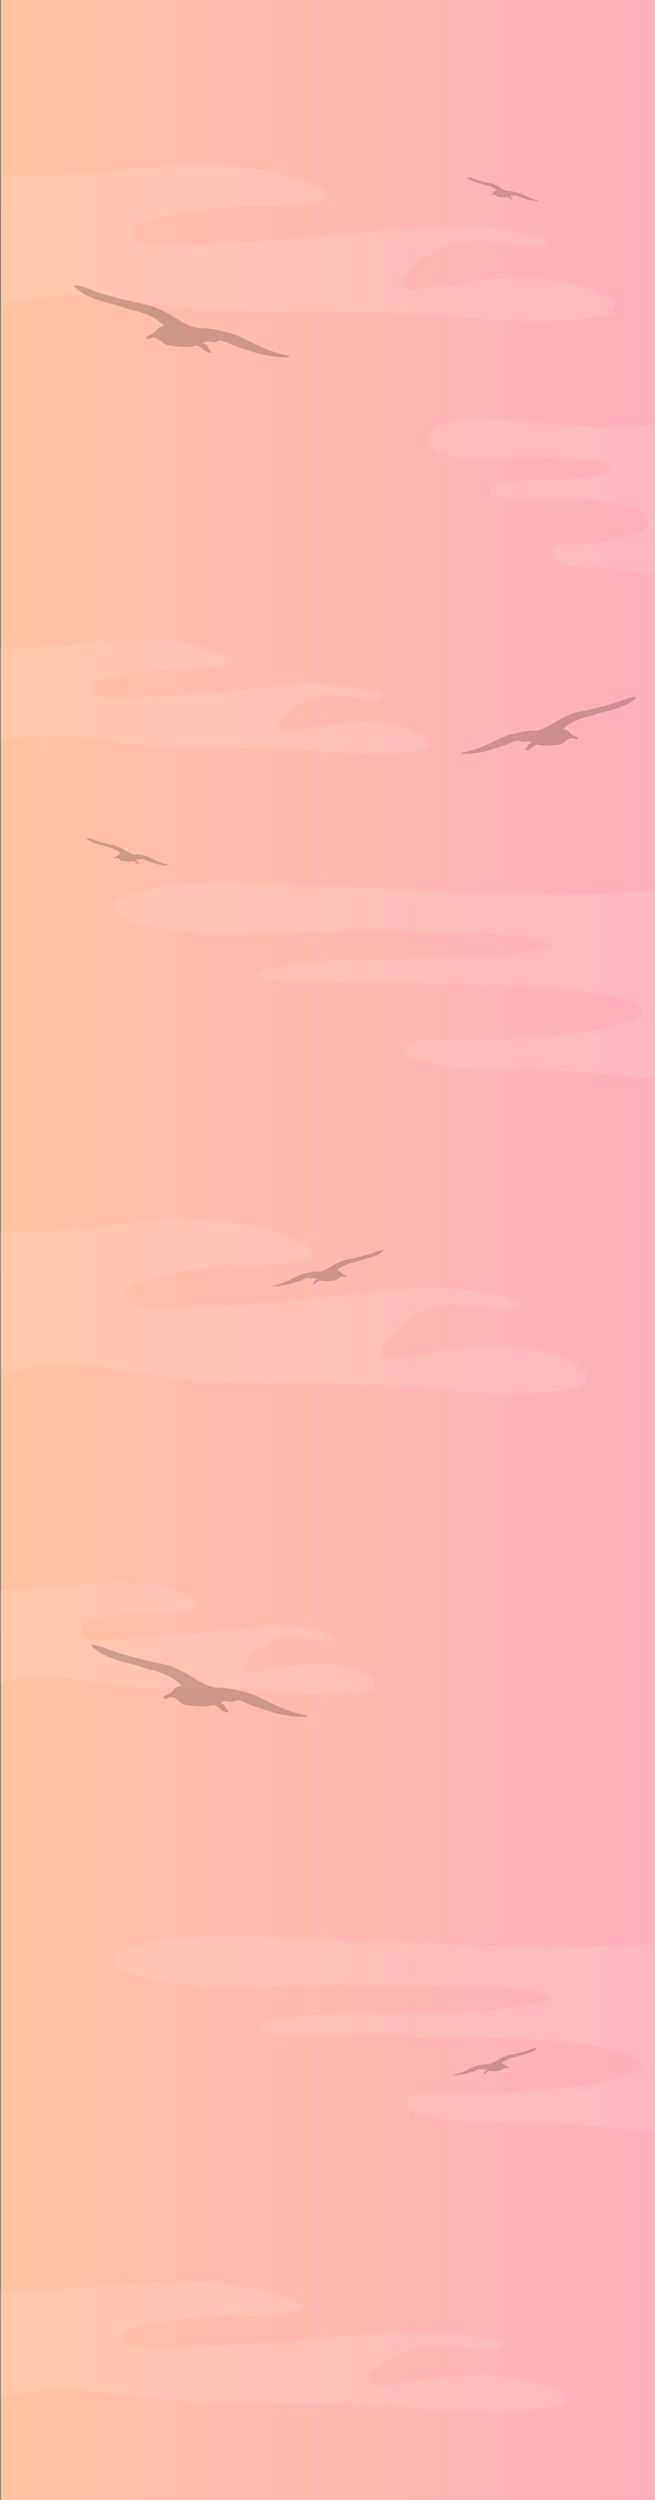 <svg id="圖層_1" data-name="圖層 1" xmlns="http://www.w3.org/2000/svg" xmlns:xlink="http://www.w3.org/1999/xlink" viewBox="0 0 1920 7322"><rect x="0" y="0" width="1920" height="7322" fill="#808080" stroke="none"/><defs><style>.cls-1{fill:url(#未命名漸層_59);}.cls-2{opacity:0.1;}.cls-3{fill:#fff;}.cls-4{opacity:0.2;}</style><linearGradient id="未命名漸層_59" x1="3" y1="3661" x2="1920" y2="3661" gradientUnits="userSpaceOnUse"><stop offset="0" stop-color="#80d0c7"/><stop offset="0" stop-color="#82d0c6"/><stop offset="0" stop-color="#89cfc4"/><stop offset="0" stop-color="#94cec1"/><stop offset="0" stop-color="#a5ccbc"/><stop offset="0" stop-color="#bbcab5"/><stop offset="0" stop-color="#d7c7ac"/><stop offset="0" stop-color="#f6c4a3"/><stop offset="0" stop-color="#ffc3a0"/><stop offset="1" stop-color="#ffafbd"/></linearGradient></defs><title>index_bgc_evening</title><g id="bgc"><rect class="cls-1" x="3" width="1917" height="7322"/><g class="cls-2"><path class="cls-3" d="M0,1896c108,5.34,215.65-12.36,323.5-20s219-4.47,319.65,40.37c7.76,3.45,15.83,7.55,22.06,13.63,4.69,4.59,3.15,13.31-2.7,15.61-42.7,16.81-89.78,14.24-135.29,14.74A922.44,922.44,0,0,0,298,1992.1c-13.62,3.66-30.83,14-26.37,29.77a19.33,19.33,0,0,0,4.85,8.26c14.25,14.6,34.63,14.9,53.36,14.51q181-3.75,361.41-22.57c139.56-14.56,283.8-35.31,417.84,8.07,7.47,2.42,7,14.74-.69,16.21-41,7.9-85.52-9-128.39-10.72-59.22-2.43-118.91,26.35-158.53,76.75a19.87,19.87,0,0,0-4.23,10.91c-1,16.05,18,19.46,31.28,17.49,71.14-10.51,142.13-25.23,213.86-25.65,63.21-.37,128,11.19,183.81,44.28,11.73,7,10.73,26.53-1.59,32-11.46,5.08-24.18,7.57-36.42,9.38-124.71,18.53-250.94-1.74-376.55-8.68-143.3-7.92-287.17,1.54-430.2-11.15-141.74-12.59-265.3-53.52-401.12-5.58" transform="translate(0)"/></g><g class="cls-2"><path class="cls-3" d="M1920,1243.29c-160.1,26.76-367.45-16.87-529.77-15.9-41.78.25-85.42,4.17-120.15,28.26a38.06,38.06,0,0,0-11.14,11.57c-13.56,22.69,6.35,42.82,25.87,53.16,55,29.1,120.72,24.79,182.85,22.33a2237,2237,0,0,1,259.83,4.82c25.15,1.93,53.93,6.44,67.19,27.9-108.05,52.58-244,7.23-354,52.49-9,3.71-9.85,16.43-1.27,21.06,10.19,5.49,23.82,7,35.81,7.4l210.6,7.16c68,2.31,138,5,199.3,36a33.44,33.44,0,0,1,18,23.47c3.39,18.4-11.55,28.12-25.35,34.72-72.37,34.62-155.72,38.15-235.57,36.7-9.29-.17-18.34,3.93-23.68,11.54-11,15.67,2.09,30.71,15.6,38.42,30.2,17.22,66.89,16.59,101.65,17.47A916.18,916.18,0,0,1,1920,1685.36" transform="translate(0)"/></g><g class="cls-2"><path class="cls-3" d="M1920,2607.29c-382.29,33.47-877.39-21.1-1265-19.89-99.76.31-204,5.22-286.89,35.36-10.6,3.85-20,8.67-26.6,14.47-32.38,28.39,15.15,53.58,61.78,66.51,131.22,36.4,288.24,31,436.61,27.94,206.8-4.29,414.08-2.27,620.42,6,60.07,2.42,128.78,8.06,160.44,34.91-258,65.78-582.71,9.05-845.15,65.67-21.53,4.64-23.53,20.56-3,26.34,24.33,6.86,56.88,8.75,85.5,9.26l502.86,9c162.42,2.89,329.52,6.31,475.9,45.06,22.07,5.84,38.56,16.62,43.05,29.36,8.1,23-27.58,35.18-60.53,43.44-172.81,43.31-371.83,47.73-562.49,45.92-22.18-.21-43.79,4.92-56.53,14.44-26.25,19.6,5,38.42,37.23,48.06,72.11,21.55,159.73,20.76,242.72,21.86A4092.13,4092.13,0,0,1,1920,3160.38" transform="translate(0)"/></g><g class="cls-2"><path class="cls-3" d="M0,3608c147.77,8.13,295.16-18.79,442.79-30.32s299.7-6.78,437.51,61.36c10.62,5.25,21.66,11.48,30.19,20.73,6.42,7,4.31,20.23-3.68,23.72-58.46,25.56-122.9,21.64-185.19,22.4A1145.36,1145.36,0,0,0,407.87,3754c-18.65,5.57-42.19,21.32-36.1,45.26a30.51,30.51,0,0,0,6.63,12.56c19.51,22.18,47.4,22.64,73.05,22q247.73-5.7,494.68-34.31c191-22.14,388.44-53.68,571.92,12.27,10.22,3.67,9.52,22.4-1,24.64-56.13,12-117-13.63-175.72-16.3-81.06-3.69-162.77,40.06-217,116.67a32.08,32.08,0,0,0-5.78,16.58c-1.4,24.41,24.59,29.58,42.8,26.59,97.37-16,194.53-38.36,292.72-39,86.52-.56,175.23,17,251.6,67.31,16,10.57,14.69,40.32-2.18,48.62-15.69,7.72-33.09,11.51-49.85,14.27-170.69,28.15-343.48-2.64-515.4-13.2-196.14-12-393.06,2.34-588.83-17-194-19.12-363.12-81.34-549-8.48" transform="translate(0)"/></g><g class="cls-2"><path class="cls-3" d="M3,515.89c154.72,7.28,309-16.83,463.61-27.16s313.79-6.08,458.08,55c11.12,4.7,22.68,10.28,31.61,18.57,6.72,6.24,4.51,18.12-3.86,21.25-61.2,22.89-128.67,19.38-193.89,20.06a1387.43,1387.43,0,0,0-328.5,43.12c-19.53,5-44.18,19.1-37.8,40.54a26.19,26.19,0,0,0,6.95,11.25c20.43,19.87,49.63,20.28,76.48,19.75Q735,713.12,993.61,687.5c200-19.83,406.7-48.08,598.8,11,10.7,3.29,10,20.07-1,22.07-58.77,10.75-122.55-12.21-184-14.6-84.87-3.31-170.42,35.88-227.2,104.5a26.23,26.23,0,0,0-6,14.85c-1.46,21.86,25.75,26.49,44.82,23.82,102-14.31,203.68-34.36,306.48-34.93,90.59-.5,183.47,15.24,263.42,60.29,16.81,9.47,15.38,36.12-2.28,43.55-16.43,6.92-34.65,10.31-52.2,12.78C1555.71,956,1374.8,928.45,1194.79,919c-205.36-10.78-411.53,2.09-616.51-15.19C375.16,886.68,198.09,831,3.44,896.22" transform="translate(0)"/></g><g class="cls-2"><path class="cls-3" d="M0,4657c94.64,5.26,189-12.15,283.6-19.6s192-4.39,280.21,39.67c6.8,3.39,13.87,7.42,19.34,13.4,4.11,4.51,2.76,13.08-2.36,15.34-37.44,16.52-78.72,14-118.61,14.48a727.08,727.08,0,0,0-200.95,31.12c-11.94,3.6-27,13.79-23.12,29.27a19.69,19.69,0,0,0,4.25,8.12c12.49,14.34,30.35,14.63,46.78,14.25q158.67-3.68,316.83-22.18c122.34-14.32,248.79-34.71,366.3,7.93,6.55,2.37,6.1,14.48-.61,15.93-35.95,7.76-75-8.81-112.54-10.54-51.92-2.38-104.25,25.9-139,75.44a20.89,20.89,0,0,0-3.71,10.72c-.89,15.78,15.75,19.12,27.42,17.19,62.36-10.33,124.59-24.8,187.48-25.21,55.41-.36,112.23,11,161.14,43.52,10.28,6.83,9.41,26.07-1.4,31.43-10,5-21.19,7.44-31.92,9.23-109.33,18.2-220-1.71-330.11-8.54-125.62-7.78-251.74,1.52-377.13-11-124.25-12.36-232.56-52.59-351.63-5.48" transform="translate(0)"/></g><g class="cls-2"><path class="cls-3" d="M1920,5691.84c-382.29,33.47-877.39-21.1-1265-19.89-99.76.31-204,5.22-286.89,35.36-10.6,3.85-20,8.67-26.6,14.47-32.38,28.39,15.15,53.58,61.78,66.51,131.22,36.4,288.24,31,436.61,27.94,206.8-4.29,414.08-2.27,620.42,6,60.07,2.42,128.78,8.06,160.44,34.91-258,65.78-582.71,9.05-845.15,65.67-21.53,4.64-23.53,20.56-3,26.34,24.33,6.86,56.88,8.75,85.5,9.26l502.86,9c162.42,2.89,329.52,6.31,475.9,45.06,22.07,5.84,38.56,16.62,43.05,29.36,8.1,23-27.58,35.18-60.53,43.44-172.81,43.31-371.83,47.73-562.49,45.92-22.18-.21-43.79,4.92-56.53,14.44-26.25,19.6,5,38.42,37.23,48.06,72.11,21.55,159.73,20.76,242.72,21.86A4092.13,4092.13,0,0,1,1920,6244.93" transform="translate(0)"/></g><g class="cls-2"><path class="cls-3" d="M0,6708.24c142.63,6.07,284.9-14,427.39-22.64s289.28-5.06,422.3,45.82c10.25,3.92,20.91,8.57,29.14,15.48a10.34,10.34,0,0,1-3.55,17.71c-56.43,19.09-118.63,16.16-178.75,16.73a1407.14,1407.14,0,0,0-302.84,35.95c-18,4.16-40.73,15.92-34.85,33.8a21.82,21.82,0,0,0,6.4,9.38c18.83,16.56,45.75,16.9,70.51,16.46q239.12-4.24,477.48-25.62c184.38-16.53,374.93-40.08,552,9.16,9.87,2.74,9.19,16.73-.92,18.4-54.17,9-113-10.17-169.6-12.17-78.25-2.75-157.11,29.92-209.46,87.13a20.75,20.75,0,0,0-5.58,12.38c-1.35,18.22,23.74,22.09,41.31,19.85,94-11.92,187.77-28.64,282.55-29.11,83.51-.42,169.13,12.71,242.85,50.26,15.49,7.89,14.18,30.11-2.11,36.31-15.14,5.76-31.94,8.59-48.11,10.65-164.76,21-331.54-2-497.48-9.85-189.32-9-379.39,1.74-568.36-12.67-187.25-14.28-350.49-60.74-529.93-6.33" transform="translate(0)"/></g></g><g id="bgc_seegull"><path class="cls-4" d="M848.87,1046a164,164,0,0,1-33.37-.4c-26.37-2.83-52.41-7.76-77.52-16.18-24.17-8.11-49-14.32-72-25.88-6.15-3.09-13.19-4.43-20.52-6.8-4,1.5-8.37,3.45-13,4.82a27,27,0,0,1-8.09.76,29.1,29.1,0,0,1-6.29-1.09c-8.34-2-16.13-1.7-22.49,5.35,2.29.64,4.84,1,7,2.06s5.55,2.62,5.66,4.16c.58,8.18,7.81,12.07,11.79,18.88-5.18,1.75-9.41,2.54-13.74-.67-4.77-3.54-11.16-4.94-14-11.07-.49-1-2.65-1.26-4-2-3.66-1.94-7.3-3.94-11.21-6-8,1.39-16.68,3.86-25.39,4.14-12.06.39-24.19-.65-36.26-1.52a196.27,196.27,0,0,1-20.72-2.9c-8.33-1.5-15.24-5.77-21.46-11.46-9.74-8.93-20.46-14.16-34-8.46-3.48,1.47-7.42,2.72-11.39-.57a13,13,0,0,1,8.83-8.67,41.45,41.45,0,0,0,19.88-13.72c5.16-6.25,12-11.23,20.53-12.95,1.07-.21,2-1,3.73-1.83a130.28,130.28,0,0,0-30.08-22.89c-19.31-10.53-39.88-17.8-61.42-22.82-15.61-3.63-30.69-9.48-46-14.22-4.36-1.34-8.84-2.27-13.27-3.39-29.53-7.44-58.65-16.19-85.58-30.73-7.69-4.15-14.44-10.13-21.37-15.6-2.22-1.75-3.63-4.52-5.41-6.83l.93-1.86c6.44,1,13,1.49,19.3,3.22a271.21,271.21,0,0,1,29.9,9.78c27.11,11,55.4,18.21,83.48,25.94,23.7,6.53,47.84,11.59,72,16.37,24.57,4.87,46.9,15.08,68.59,26.88,14.43,7.86,28,17.32,42.46,25.1,11.2,6,22.87,11.58,34.94,15.41,8.51,2.69,18.05,2.89,27.13,2.89,15.11,0,29.68,3.15,44.25,6.24,13.94,3,27.82,6.34,41.45,10.46,8.63,2.61,16.86,6.68,25.08,10.5,21.19,9.85,42,20.58,63.46,29.74,23.18,9.89,46.91,18.49,71.9,23a49.78,49.78,0,0,1,6.57,2.13Z" transform="translate(0)"/><path class="cls-4" d="M1577.92,588.07a53.94,53.94,0,0,1-11-.13,120.78,120.78,0,0,1-25.56-5.33c-8-2.68-16.17-4.73-23.75-8.54a49.14,49.14,0,0,0-6.76-2.24c-1.3.5-2.76,1.14-4.27,1.59a8.82,8.82,0,0,1-2.67.25,9.26,9.26,0,0,1-2.07-.36c-2.75-.67-5.32-.56-7.42,1.77a14.73,14.73,0,0,1,2.33.67c.71.34,1.83.87,1.87,1.38.19,2.69,2.57,4,3.88,6.22-1.7.58-3.1.84-4.53-.22s-3.68-1.63-4.62-3.65c-.16-.34-.87-.41-1.31-.65-1.21-.64-2.41-1.29-3.7-2a61.42,61.42,0,0,1-8.37,1.37,116.69,116.69,0,0,1-12-.51,63,63,0,0,1-6.83-1,14.22,14.22,0,0,1-7.07-3.78c-3.22-2.94-6.75-4.67-11.22-2.79-1.15.48-2.45.9-3.75-.19a4.27,4.27,0,0,1,2.91-2.86,13.61,13.61,0,0,0,6.55-4.52,11.86,11.86,0,0,1,6.77-4.27,5.93,5.93,0,0,0,1.23-.61,42.77,42.77,0,0,0-9.92-7.54,80,80,0,0,0-20.25-7.53c-5.14-1.19-10.12-3.12-15.18-4.68-1.44-.45-2.91-.75-4.37-1.12-9.74-2.45-19.34-5.34-28.22-10.13a51.45,51.45,0,0,1-7.05-5.15,11.69,11.69,0,0,1-1.78-2.25l.3-.61a58.36,58.36,0,0,1,6.37,1.06,89.38,89.38,0,0,1,9.86,3.22c8.94,3.63,18.26,6,27.52,8.56,7.82,2.15,15.77,3.82,23.73,5.39s15.46,5,22.62,8.87c4.75,2.59,9.23,5.71,14,8.27a67.12,67.12,0,0,0,11.52,5.08,29.94,29.94,0,0,0,8.94,1c5,0,9.79,1,14.59,2,4.6,1,9.17,2.09,13.67,3.45a64,64,0,0,1,8.27,3.47c7,3.24,13.84,6.78,20.92,9.8a109.74,109.74,0,0,0,23.71,7.57,17,17,0,0,1,2.16.71Z" transform="translate(0)"/><path class="cls-4" d="M1352.94,2207.57a135.45,135.45,0,0,0,27.08-.32c21.39-2.24,42.51-6.16,62.88-12.84,19.61-6.43,39.78-11.37,58.43-20.53,5-2.46,10.69-3.52,16.64-5.4,3.2,1.19,6.79,2.73,10.51,3.82a22.44,22.44,0,0,0,6.56.61,24.31,24.31,0,0,0,5.1-.87c6.77-1.61,13.08-1.35,18.24,4.25a35.39,35.39,0,0,0-5.72,1.63c-1.74.81-4.5,2.08-4.59,3.31-.47,6.48-6.33,9.57-9.56,15,4.2,1.39,7.64,2,11.15-.52,3.87-2.82,9-3.93,11.37-8.79.4-.83,2.15-1,3.23-1.56,3-1.54,5.92-3.12,9.09-4.8,6.53,1.1,13.54,3.07,20.6,3.29,9.78.31,19.63-.52,29.42-1.21a164.76,164.76,0,0,0,16.81-2.3c6.75-1.19,12.36-4.58,17.4-9.1,7.91-7.08,16.61-11.23,27.6-6.71,2.82,1.16,6,2.16,9.23-.45a10.42,10.42,0,0,0-7.15-6.88,33.68,33.68,0,0,1-16.13-10.89,29.31,29.31,0,0,0-16.66-10.28,15.61,15.61,0,0,1-3-1.45,104.91,104.91,0,0,1,24.4-18.16,198.66,198.66,0,0,1,49.83-18.12c12.66-2.88,24.89-7.52,37.35-11.28,3.53-1.07,7.17-1.81,10.76-2.69,24-5.91,47.58-12.85,69.43-24.39,6.24-3.3,11.71-8,17.33-12.38,1.8-1.39,3-3.59,4.4-5.43l-.76-1.47c-5.23.82-10.58,1.19-15.66,2.55a224.46,224.46,0,0,0-24.26,7.76c-22,8.73-44.94,14.46-67.72,20.6-19.22,5.17-38.81,9.19-58.38,13-19.93,3.87-38.05,12-55.64,21.34-11.71,6.23-22.71,13.74-34.45,19.92a168.51,168.51,0,0,1-28.34,12.22c-6.91,2.15-14.65,2.3-22,2.3-12.25,0-24.07,2.5-35.89,4.95-11.31,2.35-22.57,5-33.63,8.31-7,2.07-13.68,5.3-20.35,8.33-17.18,7.82-34.06,16.33-51.48,23.6-18.8,7.85-38,14.68-58.32,18.23a41.17,41.17,0,0,0-5.33,1.69Z" transform="translate(0)"/><path class="cls-4" d="M494.42,2534.53a63.39,63.39,0,0,1-12.77-.15,139.9,139.9,0,0,1-29.64-6.19c-9.24-3.1-18.74-5.48-27.53-9.89-2.35-1.19-5-1.7-7.84-2.61-1.52.58-3.2,1.32-5,1.85a10.61,10.61,0,0,1-3.09.29,11.09,11.09,0,0,1-2.4-.42c-3.19-.77-6.17-.65-8.6,2.05a16.17,16.17,0,0,1,2.69.78c.82.39,2.12,1,2.17,1.6.22,3.12,3,4.61,4.5,7.21-2,.67-3.6,1-5.25-.25-1.83-1.36-4.27-1.89-5.36-4.24-.19-.39-1-.48-1.52-.75-1.4-.74-2.79-1.5-4.29-2.31-3.08.53-6.38,1.48-9.71,1.59a133.86,133.86,0,0,1-13.86-.59,75.77,75.77,0,0,1-7.92-1.1,16.45,16.45,0,0,1-8.21-4.39c-3.72-3.41-7.82-5.41-13-3.23-1.33.56-2.84,1-4.36-.22a5,5,0,0,1,3.38-3.32,15.85,15.85,0,0,0,7.6-5.24,13.73,13.73,0,0,1,7.85-4.95,7.21,7.21,0,0,0,1.43-.7,49.84,49.84,0,0,0-11.5-8.75,92.48,92.48,0,0,0-23.49-8.73c-6-1.39-11.74-3.62-17.61-5.44-1.66-.51-3.37-.86-5.07-1.29-11.29-2.85-22.42-6.19-32.72-11.75a59.48,59.48,0,0,1-8.17-6,14.07,14.07,0,0,1-2.07-2.61l.36-.71a70.11,70.11,0,0,1,7.38,1.23,103.8,103.8,0,0,1,11.43,3.74c10.37,4.2,21.18,7,31.92,9.92,9.06,2.49,18.29,4.43,27.51,6.26,9.4,1.86,17.94,5.76,26.23,10.28,5.52,3,10.7,6.62,16.23,9.59a78.18,78.18,0,0,0,13.36,5.89,34.55,34.55,0,0,0,10.38,1.11c5.77,0,11.35,1.2,16.92,2.39,5.32,1.12,10.63,2.42,15.84,4a72.8,72.8,0,0,1,9.59,4c8.1,3.77,16.06,7.87,24.27,11.37,8.86,3.78,17.94,7.07,27.49,8.78a19.35,19.35,0,0,1,2.51.82Z" transform="translate(0)"/><path class="cls-4" d="M799,3767a86.64,86.64,0,0,0,17.19-.2,192.44,192.44,0,0,0,39.93-8.16c12.45-4.08,25.26-7.21,37.09-13,3.17-1.56,6.79-2.24,10.57-3.43,2,.75,4.31,1.73,6.67,2.43a14.52,14.52,0,0,0,4.17.38,15.8,15.8,0,0,0,3.24-.55c4.29-1,8.3-.86,11.58,2.7a22.33,22.33,0,0,0-3.63,1c-1.11.51-2.86,1.32-2.92,2.1-.3,4.12-4,6.08-6.07,9.51,2.67.88,4.85,1.28,7.08-.33,2.46-1.79,5.75-2.5,7.22-5.58.25-.53,1.36-.64,2.05-1,1.89-1,3.76-2,5.77-3,4.15.7,8.6,1.95,13.08,2.09a185.34,185.34,0,0,0,18.68-.77,104,104,0,0,0,10.67-1.46,22.19,22.19,0,0,0,11.05-5.78c5-4.49,10.54-7.13,17.52-4.26,1.79.74,3.82,1.37,5.87-.29a6.63,6.63,0,0,0-4.55-4.36,21.46,21.46,0,0,1-10.24-6.91,18.55,18.55,0,0,0-10.57-6.53,9.44,9.44,0,0,1-1.92-.93,66.84,66.84,0,0,1,15.49-11.52,125.72,125.72,0,0,1,31.64-11.5c8-1.83,15.8-4.78,23.71-7.17,2.24-.68,4.55-1.15,6.83-1.71,15.21-3.75,30.21-8.16,44.08-15.48,4-2.1,7.44-5.11,11-7.86a18.63,18.63,0,0,0,2.79-3.45l-.48-.93a94.19,94.19,0,0,0-10,1.62,140,140,0,0,0-15.4,4.93c-14,5.54-28.53,9.18-43,13.07-12.21,3.29-24.64,5.84-37.07,8.25-12.65,2.45-24.16,7.59-35.33,13.54-7.43,4-14.42,8.73-21.87,12.65a107.55,107.55,0,0,1-18,7.76c-4.39,1.36-9.3,1.46-14,1.46-7.78,0-15.28,1.59-22.79,3.14-7.18,1.49-14.33,3.2-21.35,5.28A100.14,100.14,0,0,0,872,3738c-10.91,5-21.62,10.36-32.68,15-11.94,5-24.16,9.32-37,11.57a26.15,26.15,0,0,0-3.39,1.08Z" transform="translate(0)"/><path class="cls-4" d="M899.87,5028a164,164,0,0,1-33.37-.4c-26.37-2.83-52.41-7.76-77.52-16.18-24.17-8.11-49-14.32-72-25.88-6.15-3.09-13.19-4.43-20.52-6.8-4,1.5-8.37,3.45-13,4.82a27,27,0,0,1-8.09.76,29.1,29.1,0,0,1-6.29-1.09c-8.34-2-16.13-1.7-22.49,5.35,2.29.64,4.84,1,7,2.06s5.55,2.62,5.66,4.16c.58,8.18,7.81,12.07,11.79,18.88-5.18,1.75-9.41,2.54-13.74-.67-4.77-3.54-11.16-4.94-14-11.07-.49-1-2.65-1.26-4-2-3.66-1.94-7.3-3.94-11.21-6.05-8,1.39-16.68,3.86-25.39,4.14-12.06.39-24.19-.65-36.26-1.52a196.27,196.27,0,0,1-20.72-2.9c-8.33-1.5-15.24-5.77-21.46-11.46-9.74-8.93-20.46-14.16-34-8.46-3.48,1.47-7.42,2.72-11.39-.57a13,13,0,0,1,8.83-8.67,41.45,41.45,0,0,0,19.88-13.72c5.16-6.25,12-11.23,20.53-12.95,1.07-.21,2-1,3.73-1.83a130.28,130.28,0,0,0-30.08-22.89c-19.31-10.53-39.88-17.8-61.42-22.82-15.61-3.63-30.69-9.48-46-14.22-4.36-1.34-8.84-2.27-13.27-3.39-29.53-7.44-58.65-16.19-85.58-30.73-7.69-4.15-14.44-10.13-21.37-15.6-2.22-1.75-3.63-4.52-5.41-6.83l.93-1.86c6.44,1,13.05,1.49,19.3,3.22a271.21,271.21,0,0,1,29.9,9.78c27.11,11,55.4,18.21,83.48,25.94,23.7,6.53,47.84,11.59,72,16.37,24.57,4.87,46.9,15.08,68.59,26.88,14.43,7.86,28,17.32,42.46,25.1,11.2,6,22.87,11.58,34.94,15.41,8.51,2.69,18.05,2.89,27.13,2.89,15.11,0,29.68,3.15,44.25,6.24,13.94,2.95,27.82,6.34,41.45,10.46,8.63,2.61,16.86,6.68,25.08,10.5,21.19,9.85,42,20.58,63.46,29.74,23.18,9.89,46.91,18.49,71.9,23a49.78,49.78,0,0,1,6.57,2.13Z" transform="translate(0)"/><path class="cls-4" d="M1327.46,6078.22a65.44,65.44,0,0,0,13-.16,145,145,0,0,0,30.3-6.18c9.45-3.1,19.17-5.48,28.15-9.9,2.4-1.18,5.15-1.69,8-2.6,1.54.58,3.27,1.32,5.06,1.85a11.12,11.12,0,0,0,3.16.29,12.18,12.18,0,0,0,2.46-.42c3.26-.78,6.31-.65,8.79,2a16.83,16.83,0,0,0-2.75.78c-.84.39-2.17,1-2.22,1.59-.22,3.13-3,4.62-4.6,7.22,2,.67,3.68,1,5.37-.25,1.86-1.36,4.36-1.89,5.48-4.24.19-.4,1-.48,1.55-.75,1.44-.74,2.86-1.5,4.38-2.31,3.15.53,6.53,1.48,9.93,1.58a139.88,139.88,0,0,0,14.17-.58,76.16,76.16,0,0,0,8.1-1.11,16.82,16.82,0,0,0,8.39-4.38c3.81-3.41,8-5.41,13.3-3.23,1.36.56,2.9,1,4.45-.22a5.06,5.06,0,0,0-3.45-3.32,16.17,16.17,0,0,1-7.77-5.24,14.11,14.11,0,0,0-8-4.95,8.08,8.08,0,0,1-1.46-.71,51.29,51.29,0,0,1,11.76-8.75,95.42,95.42,0,0,1,24-8.72c6.1-1.39,12-3.63,18-5.44,1.7-.52,3.45-.87,5.18-1.3,11.55-2.84,22.93-6.19,33.45-11.75a61.41,61.41,0,0,0,8.36-6,14.33,14.33,0,0,0,2.11-2.62l-.36-.71a72.86,72.86,0,0,0-7.55,1.23,110.21,110.21,0,0,0-11.68,3.74c-10.6,4.21-21.66,7-32.64,9.92-9.26,2.5-18.69,4.43-28.12,6.26-9.61,1.86-18.34,5.77-26.81,10.28-5.65,3-11,6.62-16.6,9.6a81.59,81.59,0,0,1-13.66,5.89,36.35,36.35,0,0,1-10.6,1.11c-5.91,0-11.61,1.2-17.3,2.38-5.45,1.13-10.88,2.43-16.2,4a77.13,77.13,0,0,0-9.81,4c-8.28,3.77-16.41,7.87-24.8,11.37-9.06,3.78-18.34,7.07-28.11,8.78a20,20,0,0,0-2.56.82Z" transform="translate(0)"/></g></svg>